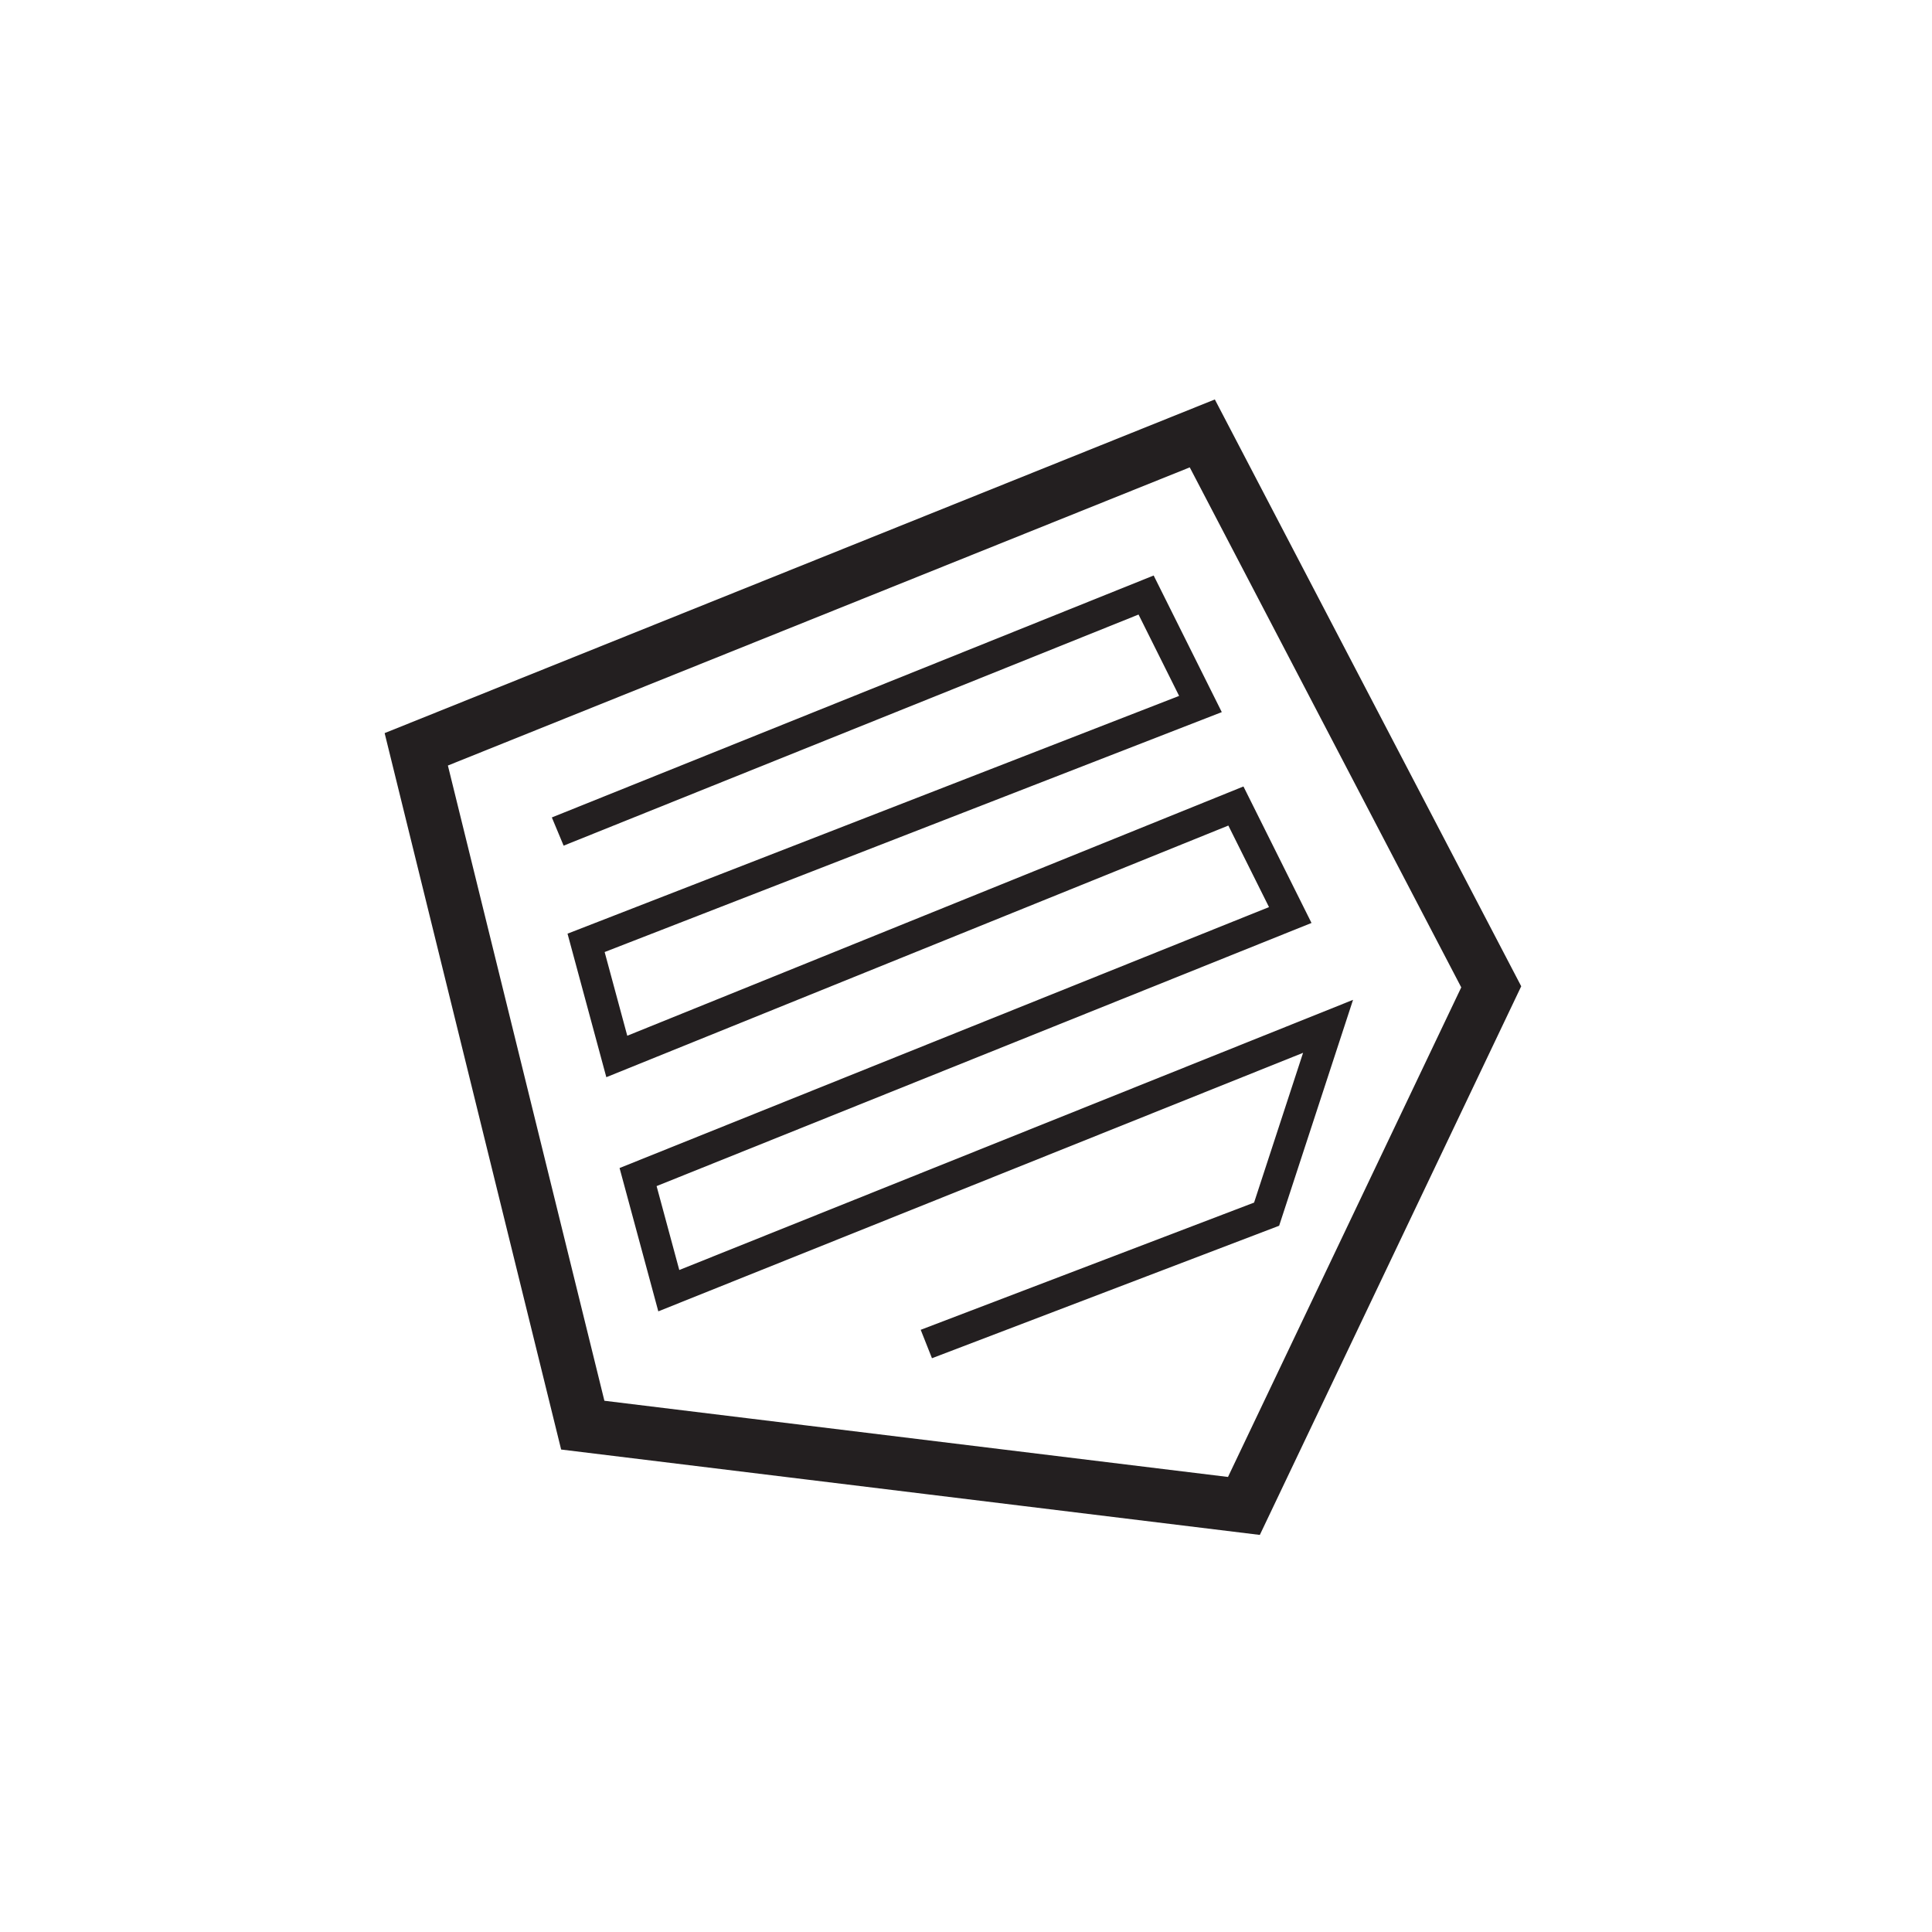 <?xml version="1.0" encoding="utf-8"?>
<!-- Generator: Adobe Illustrator 19.1.0, SVG Export Plug-In . SVG Version: 6.00 Build 0)  -->
<svg version="1.1" id="Layer_1" xmlns="http://www.w3.org/2000/svg" xmlns:xlink="http://www.w3.org/1999/xlink" x="0px" y="0px"
   viewBox="-89 46 72 72" enable-background="new -89 46 72 72" xml:space="preserve">
<g transform="matrix(0.965,0,0,0.947,-1.351,3.613)">
  <path fill="none" stroke="#231F20" stroke-width="1.2" stroke-miterlimit="4" d="m -69.289,77.483 22.722,-9.308 2.099,4.289 -23.726,9.399 1.186,4.471 23.909,-9.856 L -41,80.768 -66.186,91.08 -65,95.551 l 25.46,-10.403 -2.373,7.392 -13.141,5.11"/>
</g>
<path fill="none" stroke="#231F20" stroke-width="2" stroke-miterlimit="10" d="m -44.194,62.152 10.768,20.624 -9.217,19.346 -24.639,-3.011 -6.205,-25.186 z"/>
</svg>
